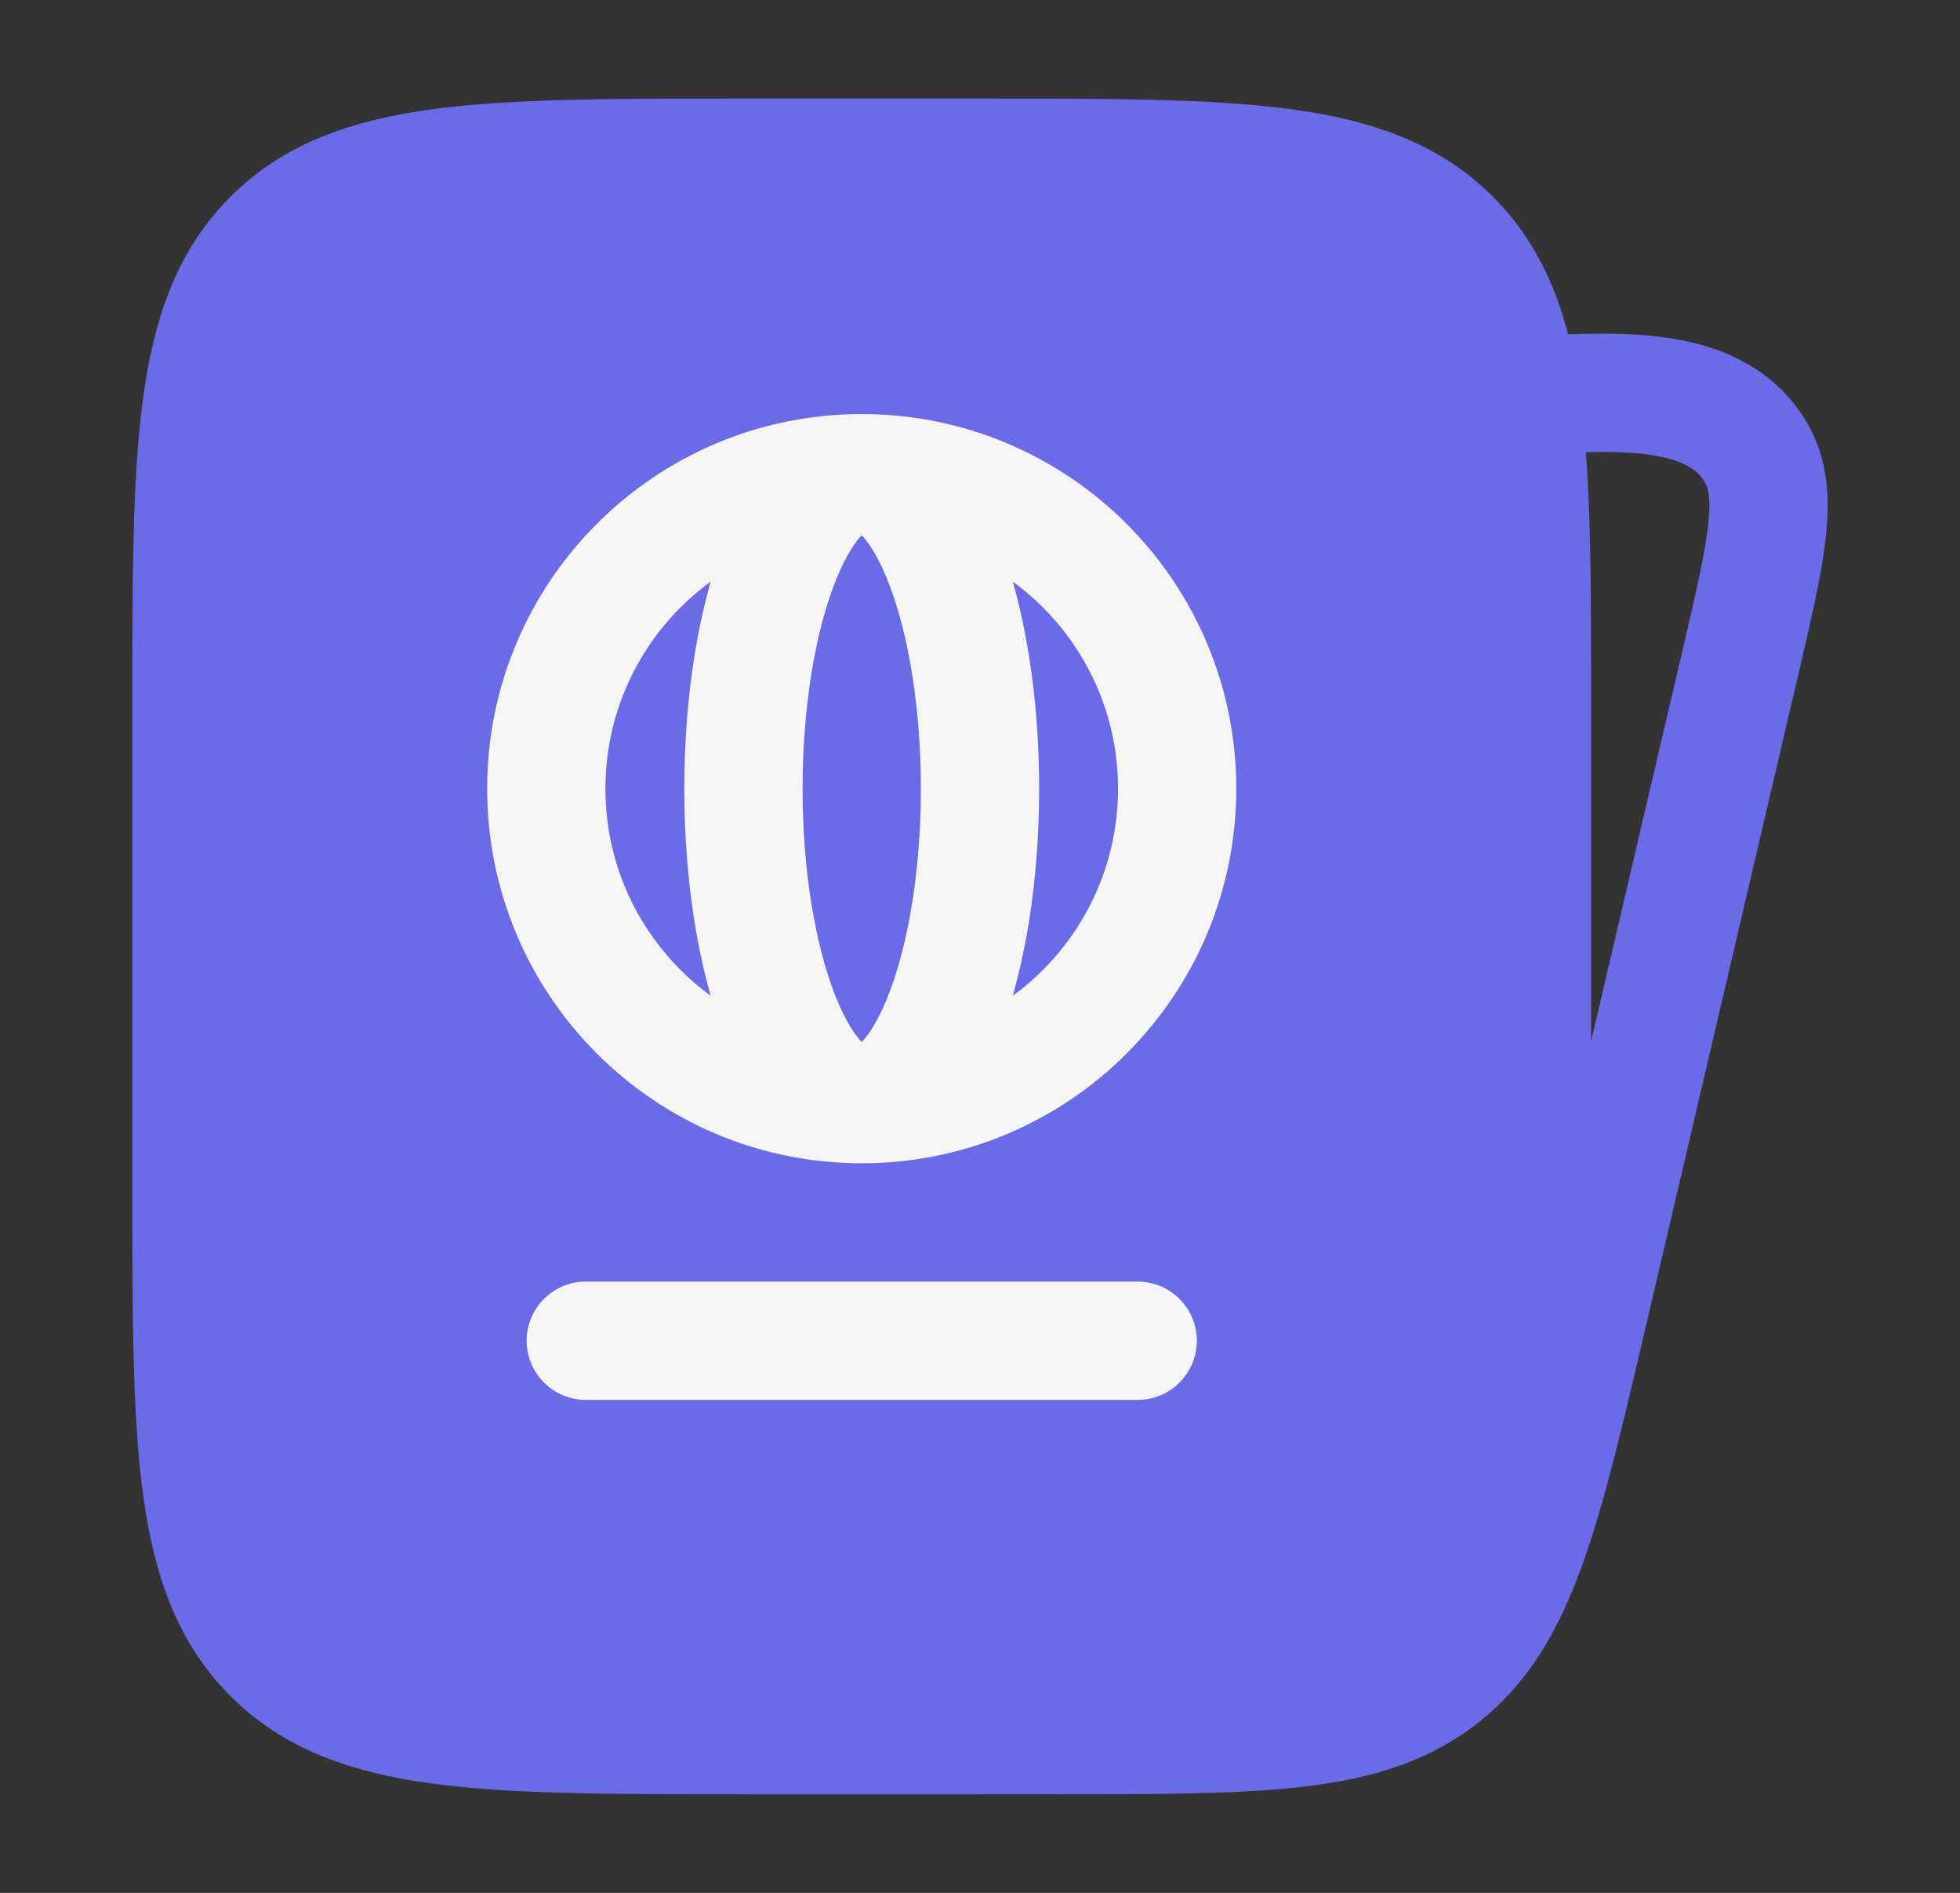 <svg width="29" height="28" viewBox="0 0 29 28" fill="none" xmlns="http://www.w3.org/2000/svg">
<rect x="0" y="0" width="29" height="28" fill="#333333" stroke="none"/>
<path d="M15.609 25.667C18.694 25.667 20.237 25.667 21.345 24.784C22.452 23.902 22.805 22.392 23.512 19.371L25.749 9.808C26.14 8.136 26.336 7.3 25.981 6.694C25.336 5.595 23.692 5.833 22.619 5.833" stroke="#6B6BE7" stroke-width="1.75" stroke-linecap="round" stroke-linejoin="round"/>
<path d="M2.833 10.5C2.833 6.65 2.833 4.725 4.029 3.529C5.225 2.333 7.15 2.333 11 2.333H14.5C18.35 2.333 20.275 2.333 21.471 3.529C22.667 4.725 22.667 6.65 22.667 10.5V17.5C22.667 21.35 22.667 23.275 21.471 24.471C20.275 25.667 18.35 25.667 14.5 25.667H11C7.15 25.667 5.225 25.667 4.029 24.471C2.833 23.275 2.833 21.35 2.833 17.5V10.5Z" fill="#6B6BE7" stroke="#6B6BE7" stroke-width="1.75"/>
<path d="M12.75 7C15.327 7 17.417 9.089 17.417 11.667C17.417 14.244 15.327 16.333 12.75 16.333M12.75 7C10.173 7 8.083 9.089 8.083 11.667C8.083 14.244 10.173 16.333 12.75 16.333M12.75 7C11.784 7 11 9.089 11 11.667C11 14.244 11.784 16.333 12.75 16.333M12.75 7C13.716 7 14.5 9.089 14.5 11.667C14.5 14.244 13.716 16.333 12.75 16.333" stroke="#F5F5F5" stroke-width="1.75"/>
<path d="M8.667 19.833H16.833" stroke="#F5F5F5" stroke-width="1.75" stroke-linecap="round"/>
</svg>
